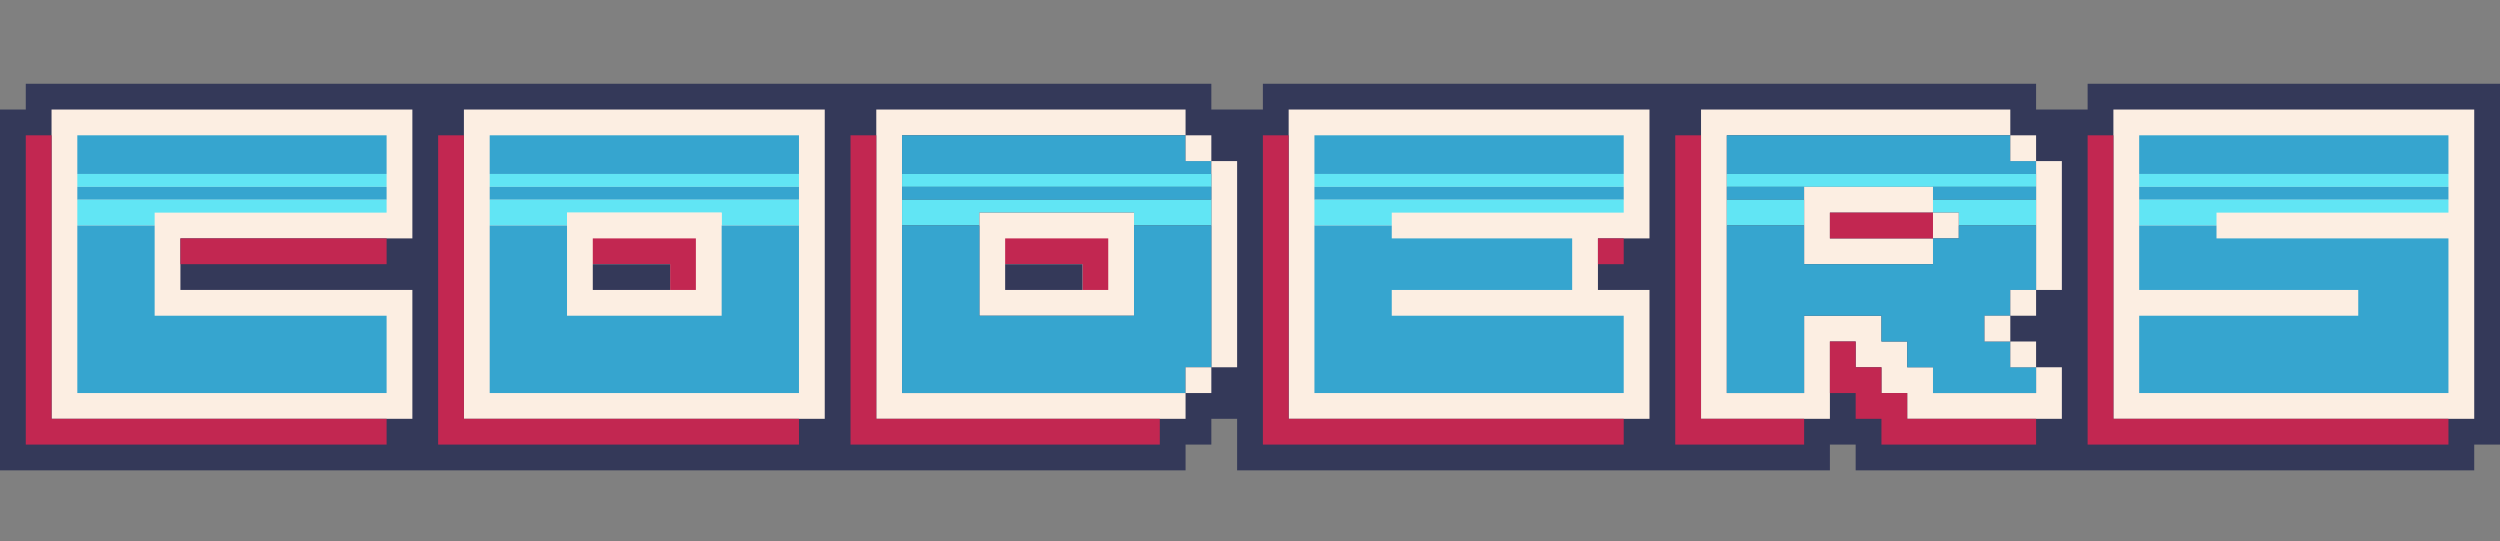 <?xml version="1.0" encoding="utf-8"?>
<!-- Generator: Adobe Illustrator 19.2.0, SVG Export Plug-In . SVG Version: 6.00 Build 0)  -->
<svg version="1.1" id="Livello_1" xmlns="http://www.w3.org/2000/svg" xmlns:xlink="http://www.w3.org/1999/xlink" x="0px" y="0px"
	 viewBox="0 0 194 42" style="enable-background:new 0 0 194 42;" xml:space="preserve">
<rect x="0" y="0" width="194" height="42" fill="#808080" stroke="none"/>
<style type="text/css">
	.st5{fill:#343959;}
	.st6{fill:#FCEEE2;}
	.st7{fill:#C22751;}
	.st8{fill:#36A5CF;}
	.st9{fill:#61E5F4;}
</style>
<path class="st5" d="M2,6.5h92v2h4v-2h60v2h4v-2h32v28h-2v2h-48v-2h-2v2H96v-4h-2v2h-2v2H0v-28h2V6.5z"/>
<path class="st6" d="M4,8.5h28v10H14v4h18v10H4V8.5z"/>
<path class="st6" d="M36,8.5h28v24H36V8.5z"/>
<path class="st6" d="M68,8.5h24v2H70v20h22v2H68V8.5z"/>
<path class="st6" d="M100,8.5h28v10h-4v4h4v10h-28V8.5z"/>
<path class="st6" d="M132,8.5h24v2h-22v20h6v-6h6v2h2v2h2v2h8v-2h2v4h-12v-2h-2v-2h-2v-2h-2v6h-10V8.5z"/>
<path class="st6" d="M164,8.5h28v24h-28V8.5z"/>
<path class="st7" d="M2,10.5h2v22h26v2H2V10.5z"/>
<path class="st8" d="M6,10.5h24v3H6V10.5z"/>
<path class="st7" d="M34,10.5h2v22h26v2H34V10.5z"/>
<path class="st8" d="M38,10.5h24v3H38V10.5z"/>
<path class="st7" d="M66,10.5h2v22h22v2H66V10.5z"/>
<path class="st8" d="M70,10.5h22v2h2v1H70V10.5z"/>
<path class="st6" d="M92,10.5h2v2h-2V10.5z"/>
<path class="st7" d="M98,10.5h2v22h26v2H98V10.5z"/>
<path class="st8" d="M102,10.5h24v3h-24V10.5z"/>
<path class="st7" d="M130,10.5h2v22h8v2h-10V10.5z"/>
<path class="st8" d="M134,10.5h22v2h2v1h-24V10.5z"/>
<path class="st6" d="M156,10.5h2v2h-2V10.5z"/>
<path class="st7" d="M162,10.5h2v22h26v2h-28V10.5z"/>
<path class="st8" d="M166,10.5h24v3h-24V10.5z"/>
<path class="st6" d="M94,12.5h2v16h-2V12.5z"/>
<path class="st6" d="M158,12.5h2v10h-2V12.5z"/>
<path class="st9" d="M6,13.5h24v1H6V13.5z"/>
<path class="st9" d="M38,13.5h24v1H38V13.5z"/>
<path class="st9" d="M70,13.5h24v1H70V13.5z"/>
<path class="st9" d="M102,13.5h24v1h-24V13.5z"/>
<path class="st9" d="M134,13.5h24v1h-24V13.5z"/>
<path class="st9" d="M166,13.5h24v1h-24V13.5z"/>
<path class="st8" d="M6,14.5h24v1H6V14.5z"/>
<path class="st8" d="M38,14.5h24v1H38V14.5z"/>
<path class="st8" d="M70,14.5h24v1H70V14.5z"/>
<path class="st8" d="M102,14.5h24v1h-24V14.5z"/>
<path class="st8" d="M134,14.5h6v1h-6V14.5z"/>
<path class="st6" d="M140,14.5h10v2h-8v2h8v2h-10V14.5z"/>
<path class="st8" d="M150,14.5h8v1h-8V14.5z"/>
<path class="st8" d="M166,14.5h24v1h-24V14.5z"/>
<path class="st9" d="M6,15.5h24v1H12v1H6V15.5z"/>
<path class="st9" d="M38,15.5h24v2h-6v-1H44v1h-6V15.5z"/>
<path class="st9" d="M70,15.5h24v2h-6v-1H76v1h-6V15.5z"/>
<path class="st9" d="M102,15.5h24v1h-18v1h-6V15.5z"/>
<path class="st9" d="M134,15.5h6v2h-6V15.5z"/>
<path class="st9" d="M150,15.5h8v2h-6v-1h-2V15.5z"/>
<path class="st9" d="M166,15.5h24v1h-18v1h-6V15.5z"/>
<path class="st6" d="M44,16.5h12v8H44V16.5z"/>
<path class="st6" d="M76,16.5h12v8H76V16.5z"/>
<path class="st7" d="M142,16.5h8v2h-8V16.5z"/>
<path class="st6" d="M150,16.5h2v2h-2V16.5z"/>
<path class="st8" d="M6,17.5h6v7h18v6H6V17.5z"/>
<path class="st8" d="M38,17.5h6v7h12v-7h6v13H38V17.5z"/>
<path class="st8" d="M70,17.5h6v7h12v-7h6v11h-2v2H70V17.5z"/>
<path class="st8" d="M102,17.5h6v1h14v4h-14v2h18v6h-24V17.5z"/>
<path class="st8" d="M134,17.5h6v3h10v-2h2v-1h6v5h-2v2h-2v2h2v2h2v2h-8v-2h-2v-2h-2v-2h-6v6h-6V17.5z"/>
<path class="st8" d="M166,17.5h6v1h18v12h-24v-6h17v-2h-17V17.5z"/>
<path class="st7" d="M14,18.5h16v2H14V18.5z"/>
<path class="st7" d="M46,18.5h8v4h-2v-2h-6V18.5z"/>
<path class="st7" d="M78,18.5h8v4h-2v-2h-6V18.5z"/>
<path class="st7" d="M124,18.5h2v2h-2V18.5z"/>
<path class="st5" d="M46,20.5h6v2h-6V20.5z"/>
<path class="st5" d="M78,20.5h6v2h-6V20.5z"/>
<path class="st6" d="M156,22.5h2v2h-2V22.5z"/>
<path class="st6" d="M154,24.5h2v2h-2V24.5z"/>
<path class="st7" d="M142,26.5h2v2h2v2h2v2h10v2h-12v-2h-2v-2h-2V26.5z"/>
<path class="st6" d="M156,26.5h2v2h-2V26.5z"/>
<path class="st6" d="M92,28.5h2v2h-2V28.5z"/>
</svg>
